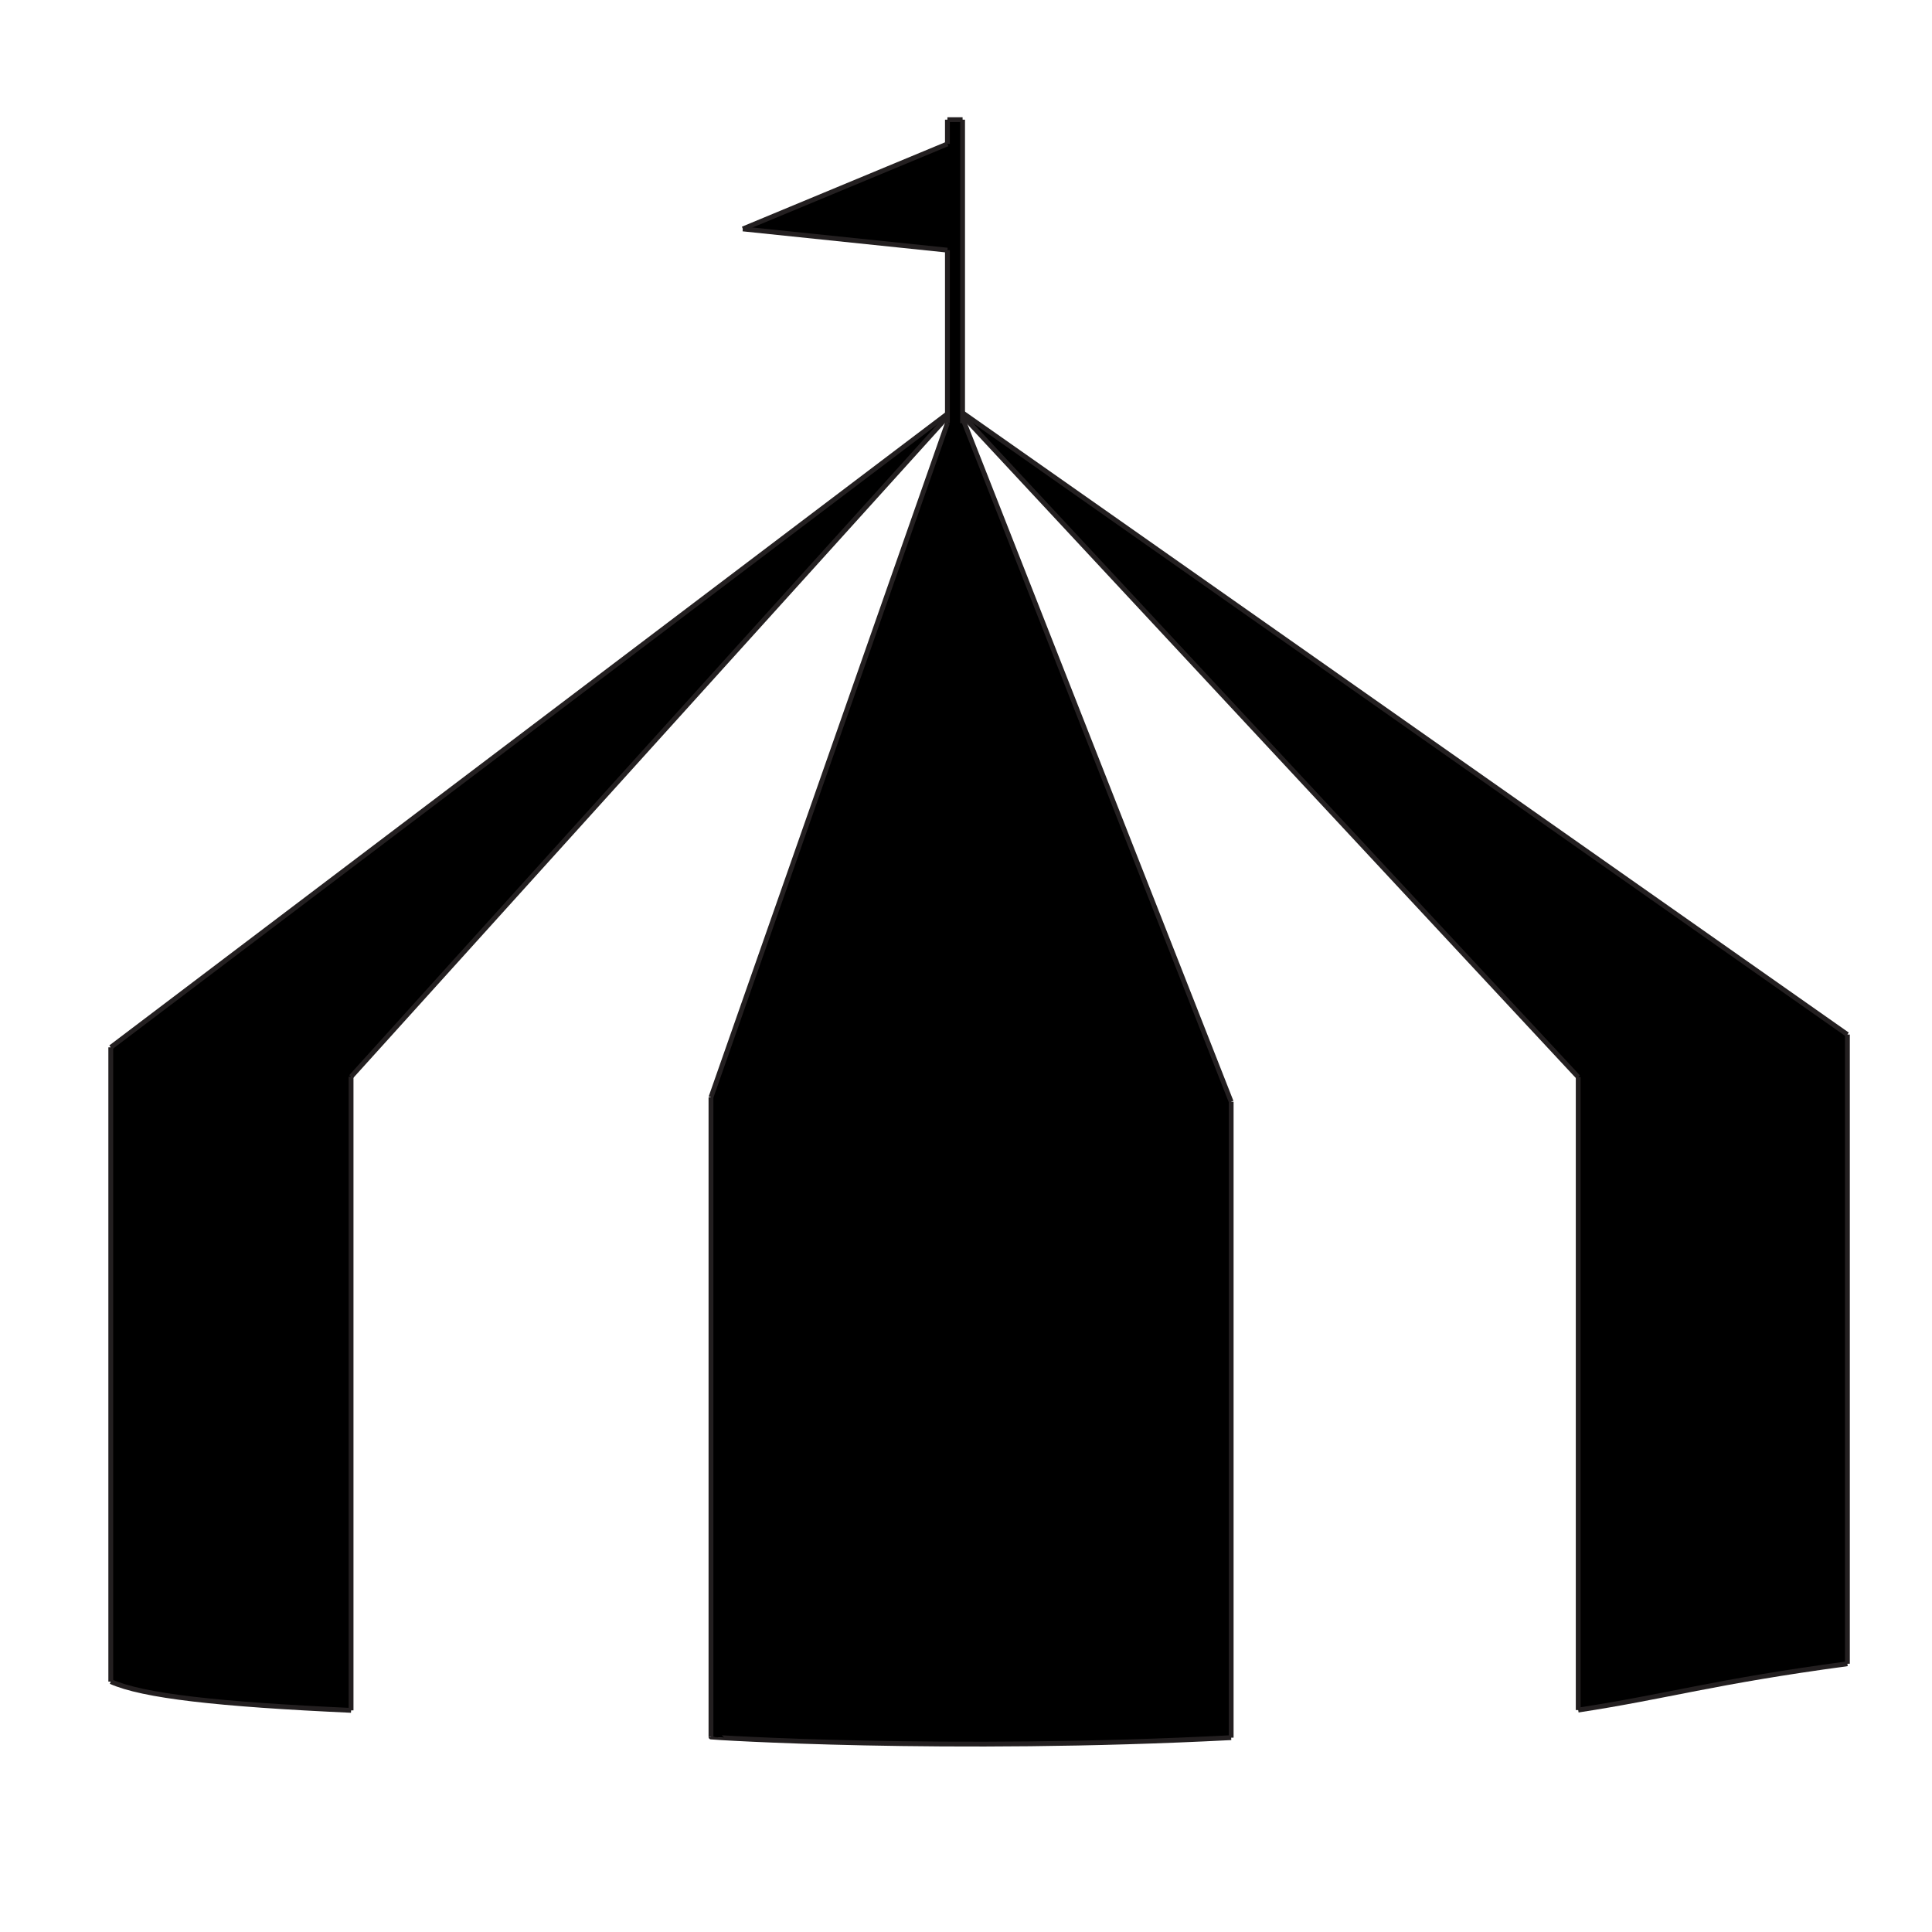 <svg xmlns="http://www.w3.org/2000/svg" xmlns:xlink="http://www.w3.org/1999/xlink" version="1.1" id="Layer_1" x="0px" y="0px" width="100px" height="100px" viewBox="0 0 100 100" enable-background="new 0 0 100 100" xml:space="preserve">
<g id="XMLID_10_">
	<g>
		<path d="M5.734,87.039V54.21L49.47,21.092L18.171,55.733v32.795C11.276,88.215,7.394,87.782,5.734,87.039z"/>
	</g>
	<g>
		<line fill="#000000" stroke="#231F20" stroke-width="0.25" x1="49.47" y1="21.092" x2="18.171" y2="55.733"/>
		<line fill="#000000" stroke="#231F20" stroke-width="0.25" x1="49.47" y1="21.092" x2="5.734" y2="54.21"/>
		<line fill="#000000" stroke="#231F20" stroke-width="0.25" x1="5.734" y1="54.21" x2="5.734" y2="87.039"/>
		<line fill="#000000" stroke="#231F20" stroke-width="0.25" x1="18.171" y1="55.733" x2="18.171" y2="88.528"/>
		<path fill="#000000" stroke="#231F20" stroke-width="0.25" d="M5.734,87.039c1.66,0.743,5.542,1.176,12.438,1.489"/>
	</g>
</g>
<g id="XMLID_9_">
	<g>
		<path d="M95.621,86.115c-6.967,0.939-9.266,1.683-13.933,2.397V55.748L49.45,21.107l46.171,32.441V86.115z"/>
	</g>
	<g>
		<line fill="#000000" stroke="#231F20" stroke-width="0.25" x1="49.45" y1="21.107" x2="81.688" y2="55.748"/>
		<line fill="#000000" stroke="#231F20" stroke-width="0.25" x1="81.688" y1="55.748" x2="81.688" y2="88.513"/>
		<line fill="#000000" stroke="#231F20" stroke-width="0.25" x1="49.45" y1="21.107" x2="95.621" y2="53.548"/>
		<line fill="#000000" stroke="#231F20" stroke-width="0.25" x1="95.621" y1="53.548" x2="95.621" y2="86.115"/>
		<path fill="#000000" stroke="#231F20" stroke-width="0.25" d="M81.688,88.513c4.667-0.715,6.966-1.458,13.933-2.397"/>
	</g>
</g>
<g id="XMLID_8_">
	<g>
		<path d="M49.823,21.655l13.901,35.371v32.915C49.038,90.703,36.8,89.926,36.8,89.905V56.793l12.238-34.891v-8.954l-10.589-1.1    L49.038,7.45V6.194h0.785V21.655z"/>
	</g>
	<g>
		<line fill="#000000" stroke="#231F20" stroke-width="0.25" x1="49.038" y1="7.45" x2="38.449" y2="11.849"/>
		<line fill="#000000" stroke="#231F20" stroke-width="0.25" x1="38.449" y1="11.849" x2="49.038" y2="12.948"/>
		<line fill="#000000" stroke="#231F20" stroke-width="0.25" x1="49.038" y1="12.948" x2="49.038" y2="21.902"/>
		<line fill="#000000" stroke="#231F20" stroke-width="0.25" x1="49.038" y1="7.45" x2="49.038" y2="6.194"/>
		<line fill="#000000" stroke="#231F20" stroke-width="0.25" x1="49.038" y1="6.194" x2="49.823" y2="6.194"/>
		<polyline fill="#000000" stroke="#231F20" stroke-width="0.25" points="49.823,6.194 49.823,21.655 49.823,21.902   "/>
		<line fill="#000000" stroke="#231F20" stroke-width="0.25" x1="49.038" y1="21.902" x2="36.8" y2="56.793"/>
		<line fill="#000000" stroke="#231F20" stroke-width="0.25" x1="36.8" y1="56.793" x2="36.8" y2="89.905"/>
		<line fill="#000000" stroke="#231F20" stroke-width="0.25" x1="63.725" y1="89.941" x2="63.725" y2="57.026"/>
		<line fill="#000000" stroke="#231F20" stroke-width="0.25" x1="63.725" y1="57.026" x2="49.823" y2="21.655"/>
		<path fill="#000000" stroke="#231F20" stroke-width="0.25" d="M36.8,89.905c0,0.021,12.238,0.798,26.925,0.036"/>
	</g>
</g>
</svg>